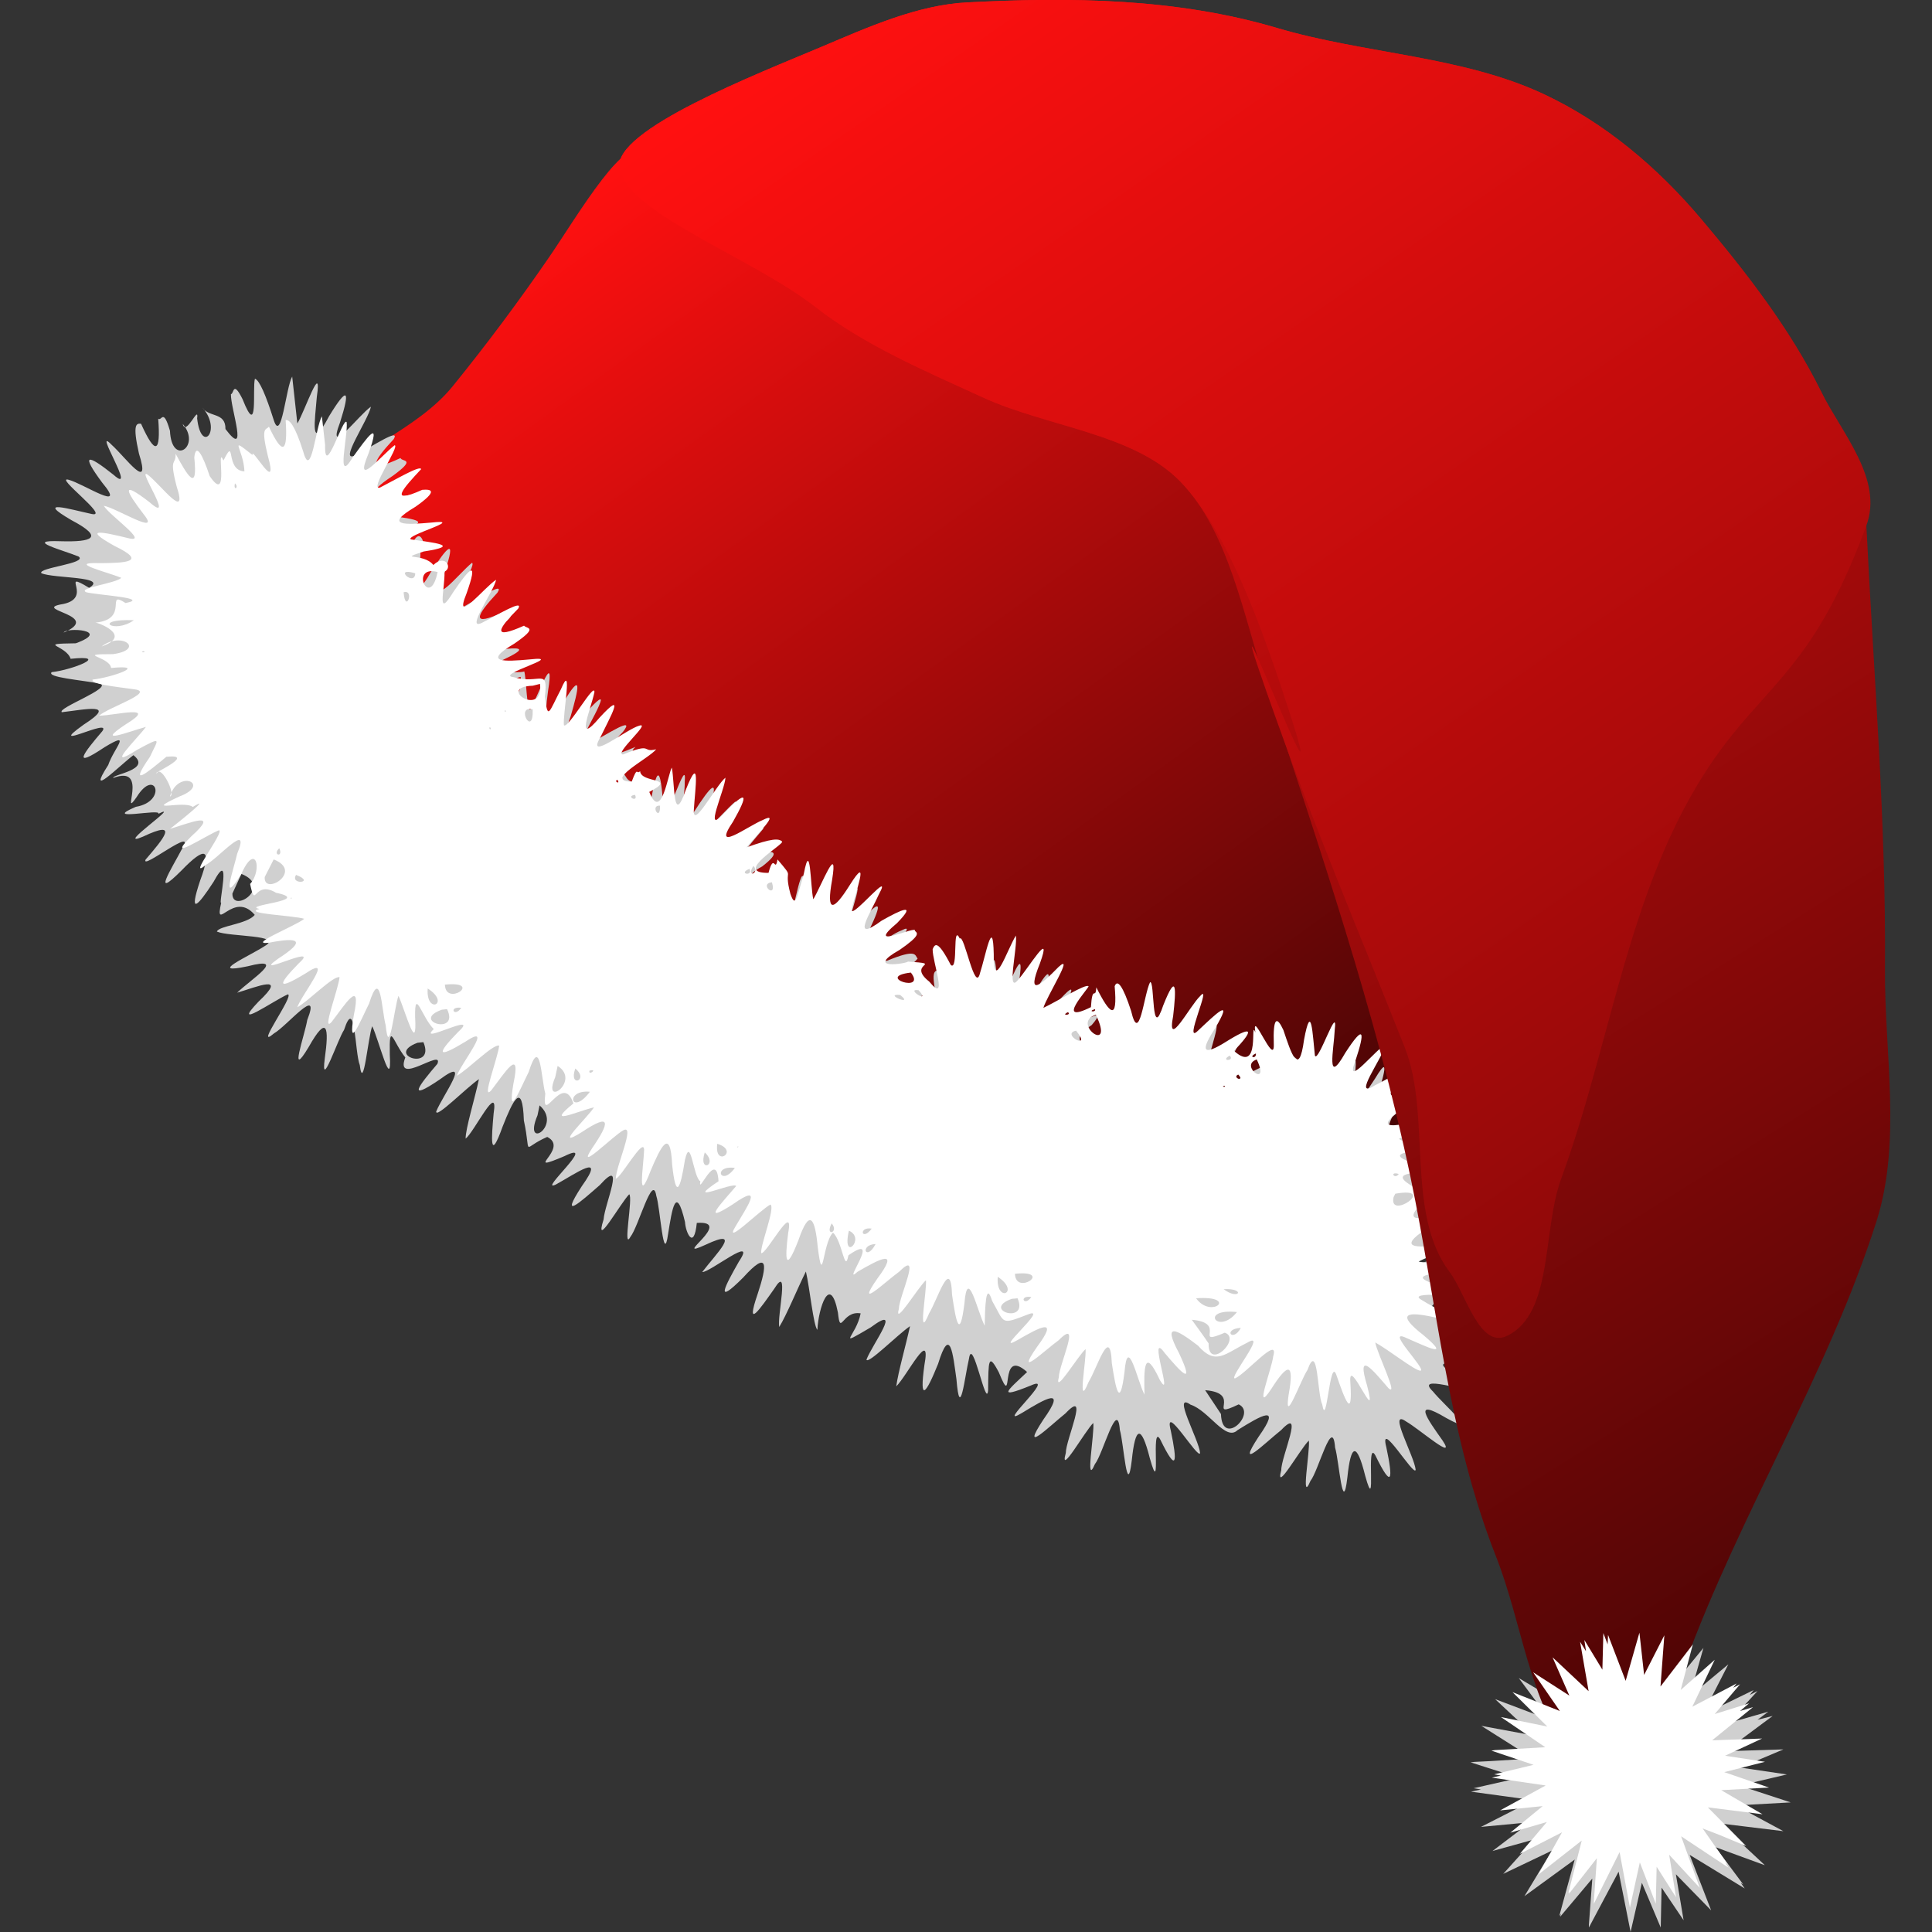 <?xml version="1.0" encoding="UTF-8" standalone="no"?>
<!-- Created with Inkscape (http://www.inkscape.org/) -->

<svg
   xmlns:dc="http://purl.org/dc/elements/1.1/"
   xmlns:cc="http://creativecommons.org/ns#"
   xmlns:rdf="http://www.w3.org/1999/02/22-rdf-syntax-ns#"
   xmlns:svg="http://www.w3.org/2000/svg"
   xmlns="http://www.w3.org/2000/svg"
   xmlns:xlink="http://www.w3.org/1999/xlink"
   xmlns:sodipodi="http://sodipodi.sourceforge.net/DTD/sodipodi-0.dtd"
   xmlns:inkscape="http://www.inkscape.org/namespaces/inkscape"
   id="svg2"
   sodipodi:docname="openclipart_152_santa_hat.svg"
   viewBox="0 0 140.33 140.33"
   sodipodi:version="0.32"
   version="1.0"
   inkscape:version="0.91 r13725"
   width="140.33"
   height="140.33">
  <rect x="0" y="0" width="140.33" height="140.33" fill="#333333" stroke="none"/>
  <defs
     id="defs4">
    <linearGradient
       id="linearGradient2210"
       inkscape:collect="always">
      <stop
         id="stop2212"
         style="stop-color:#ff1010"
         offset="0" />
      <stop
         id="stop2214"
         style="stop-color:#000000"
         offset="1" />
    </linearGradient>
    <linearGradient
       id="linearGradient2047"
       y2="539.55"
       gradientUnits="userSpaceOnUse"
       x2="285.83"
       gradientTransform="translate(-161.62,-367.7)"
       y1="408.39"
       x1="191.17"
       inkscape:collect="always">
      <stop
         id="stop2202"
         style="stop-color:#ff1010"
         offset="0" />
      <stop
         id="stop2204"
         style="stop-color:#000000"
         offset="1" />
    </linearGradient>
    <linearGradient
       id="linearGradient2049"
       y2="623.12"
       xlink:href="#linearGradient2210"
       gradientUnits="userSpaceOnUse"
       x2="325.83"
       gradientTransform="translate(-161.62,-367.7)"
       y1="408.39"
       x1="191.17"
       inkscape:collect="always" />
    <linearGradient
       id="linearGradient2051"
       y2="664.58"
       xlink:href="#linearGradient2210"
       gradientUnits="userSpaceOnUse"
       x2="368.62"
       gradientTransform="translate(-161.62,-367.7)"
       y1="408.39"
       x1="191.17"
       inkscape:collect="always" />
  </defs>
  <sodipodi:namedview
     id="base"
     bordercolor="#666666"
     inkscape:pageshadow="2"
     inkscape:window-y="56"
     pagecolor="#ffffff"
     inkscape:window-height="693"
     inkscape:window-maximized="0"
     inkscape:zoom="2.8"
     inkscape:window-x="0"
     showgrid="false"
     borderopacity="1.0"
     inkscape:current-layer="layer1"
     inkscape:cx="56.103765"
     inkscape:cy="62.600973"
     inkscape:window-width="762"
     inkscape:pageopacity="0.0"
     inkscape:document-units="px" />
  <g
     id="layer1"
     inkscape:label="Calque 1"
     inkscape:groupmode="layer"
     transform="translate(3.358,-16.054)">
    <g
       id="g3348"
       transform="translate(2.989,0)">
      <path
         d="m 112.88,134.84 -1.16,3.75 -1.47,-3.59 -0.03,0.75 -0.38,-0.87 -0.06,2.87 -1.53,-2.34 0.16,0.87 -0.5,-0.72 0.68,3.85 -3,-2.66 1.41,3 -3.03,-1.81 2.25,3.03 -3.97,-1.5 2.84,2.65 -3.84,-0.71 3.75,2.37 -3.09,0.19 -1.19,0.06 -0.25,0.03 3.53,1.13 -3.31,0.75 0.53,0.09 -0.72,0.16 4.53,0.62 -3.81,1.94 3.59,-0.34 -2.75,2.09 3.03,-0.84 -2.25,2.5 3.54,-1.69 -2,3.31 3.65,-2.66 -1.12,4.1 0.12,-0.16 -0.06,0.22 2.34,-2.78 -0.25,3.38 0,0.18 2.16,-4.06 0.87,4.38 0.82,-3.57 1.37,3.25 0.06,-2.9 1.6,2.37 -0.56,-3.34 2.56,2.62 -1.56,-4.03 4,2.44 -0.29,-0.41 0.19,0.13 -2.03,-2.72 3.5,1.28 0.09,0.03 -3.25,-3.03 4.6,0.56 -3.47,-1.87 4,-0.22 -3.72,-1.22 3.44,-0.81 -3.38,-0.5 3.13,-1.32 -4.22,0.13 3.44,-2.56 -1.1,0.28 0.78,-0.59 -2.93,0.84 2.15,-2.34 -0.56,0.28 0.28,-0.35 -3.72,1.81 1.88,-3.68 -2.81,2.34 1,-3.53 -2.72,3.31 0.31,-4.03 -1.69,3.13 -0.4,-3.32 z"
         inkscape:connector-curvature="0"
         style="fill:#d0d0d0"
         id="path2248" />
      <path
         transform="matrix(0.773,0,0,0.773,15.639,-3.39)"
         inkscape:connector-curvature="0"
         sodipodi:nodetypes="cssssssssssssssssss"
         d="m 32.03,39.919 c -1.215,-3.07 -6.333,5.704 -8.855,9.372 -2.882,4.191 -5.881,8.215 -9.085,12.161 -3.358,4.136 -9.305,6.018 -12.143,9.643 -1.163,1.486 -0.54,4.518 0.425,6.423 1.908,3.766 4.686,6.922 7.374,10.151 2.568,3.084 5.164,6.103 8.275,8.667 4.103,3.381 7.905,7.114 12.474,9.904 5.392,3.3 10.59,6.89 16.248,9.75 4.075,2.05 8.108,4.12 12.43,5.64 7.445,2.63 14.912,5.41 22.605,7.05 5.047,1.07 10.226,1.9 15.393,2.06 2.067,0.06 5.999,1.94 5.829,0.25 -0.97,-9.41 -4.984,-22.75 -8.196,-33.823 C 92.921,90.678 91.772,83.656 88.918,77.517 87.65,74.79 86.007,71.708 83.733,70.024 79.367,66.791 73.897,65.311 68.177,63.393 59.232,60.394 49.996,54.142 42.321,48.495 38.73,45.853 33.406,43.397 32.03,39.919 Z"
         style="fill:url(#linearGradient2047);fill-rule:evenodd"
         id="path1321" />
      <path
         d="m 14.875,43.406 c -0.454,0.789 -0.78,4.848 -1.33,3.186 -0.587,-1.86 -1.051,-2.924 -1.376,-3.031 -0.198,0.711 0.27,4.444 -0.896,1.49 C 10.56,43.622 10.647,44.684 10.426,44.682 10.4,45.735 11.74,49.479 10.029,47.216 10.047,45.963 8.814,46.395 8.351,45.652 9.811,47.298 8.267,49.088 7.972,46.443 8.121,45.372 7.151,47.799 6.927,46.847 8.296,48.468 6.12,49.985 5.997,47.34 5.508,45.658 5.403,46.666 5.145,46.469 5.335,48.951 4.941,49.156 3.898,46.833 3.579,46.801 3.252,46.804 3.744,48.99 c 0.92,2.924 -0.97,0.281 -1.988,-0.634 -1.426,-1.466 1.919,3.764 0.15,2.19 -1.927,-1.539 -2.416,-1.572 -0.822,0.575 1.857,2.224 -1.404,0.047 -2.442,-0.218 -1.113,-0.311 3.036,2.762 1.681,2.486 -1.609,-0.347 -4.172,-1.118 -1.471,0.451 2.426,1.279 1.476,1.591 -0.787,1.526 -2.789,-0.109 0.238,0.667 1.304,1.115 0.651,0.5 -2.981,0.807 -2.713,1.207 0.922,0.398 4.904,0.213 3.47,1.062 -2.299,-1.389 0.526,0.837 -2.11,1.216 -1.869,0.398 3.095,0.8 0.264,2.033 0.155,-0.394 3.527,-0.186 0.877,0.78 -2.921,0.042 -0.698,0.119 -0.375,1.127 2.927,-0.314 0.145,0.804 -1.375,0.969 -0.389,0.382 2.099,0.562 3.52,0.835 0.883,0.327 -3.116,1.762 -2.787,2.075 1.639,-0.183 4.152,-0.747 1.584,0.908 -2.885,2.065 2.135,-0.584 1.355,0.476 -1.344,1.57 -2.282,2.797 0.166,1.159 2.05,-1.24 0.696,0.04 0.27,1.29 -1.651,2.569 0.784,0.067 1.83,-0.712 1.354,1.067 -1.549,1.39 -1.469,1.656 2.673,-1.016 0.474,3.148 1.697,1.394 1.37,-2.213 2.269,0.312 -0.055,0.701 -2.58,1.105 1.935,0.087 1.633,0.511 1.852,-0.919 -3.309,2.6 -1.109,1.653 2.71,-1.284 1.457,0.187 0.186,1.669 -0.37,0.826 3.807,-2.561 2.648,-0.786 -0.764,1.449 -2.266,3.805 -0.038,1.574 1.7,-1.761 2.247,-1.671 1.352,0.736 -0.847,2.548 -0.208,1.91 0.977,0.088 1.362,-2.523 0.32,1.722 0.553,1.523 -0.523,2.295 0.886,-0.947 2.437,0.881 -0.55,0.679 -2.616,0.787 -2.75,1.213 0.921,0.396 4.908,0.219 3.467,1.056 -1.072,0.705 -4.266,2.103 -1.224,1.462 2.97,-0.769 0.189,0.974 -0.773,1.922 1.427,-0.423 3.735,-1.406 1.559,0.642 -2.082,2.177 1.092,-0.075 2.128,-0.525 0.484,0.08 -2.516,4.134 -1.012,2.839 0.929,-0.523 3.452,-3.608 2.419,-0.979 -0.191,1.141 -1.39,4.452 0.096,1.978 1.369,-2.432 1.489,-1.405 1.176,0.821 -0.32,2.44 0.946,-1.407 1.399,-2.072 0.831,-2.537 0.774,1.614 1.144,2.556 0.257,2.05 0.604,-2.071 0.903,-2.825 0.464,0.922 1.446,4.943 1.277,2.077 -0.052,-2.552 0.247,-0.883 1.127,0.189 -0.817,2.164 2.809,-0.726 2.33,0.465 -1.343,1.572 -2.281,2.798 0.158,1.145 2.436,-1.807 0.232,1.138 -0.243,2.313 -0.056,0.566 2.227,-1.762 3.101,-2.345 -0.277,1.343 -0.988,3.641 -0.964,4.322 0.631,-0.5 2.409,-4.203 2.032,-1.823 -0.157,1.769 -0.306,3.623 0.656,0.939 0.749,-1.897 1.438,-3.345 1.541,-0.435 0.573,2.659 -0.228,2.024 1.698,1.192 1.667,0.851 -1.955,2.747 1.248,1.397 2.555,-1.265 -2.002,2.71 -0.621,2.06 1.437,-0.79 3.69,-2.405 1.885,0.12 -1.673,2.57 -0.111,1.16 1.306,-0.08 1.932,-2.147 0.346,1.4 0.276,2.49 -0.724,2.31 1.226,-1.18 1.858,-1.82 0.298,0.19 -0.5,4.17 0.089,3.09 0.593,-0.74 1.61,-4.66 1.879,-2.98 0.287,0.84 0.521,5.16 0.858,2.77 0.286,-1.79 0.566,-3.66 1.227,-0.87 0.039,0.76 0.651,2.1 0.858,0.07 2.802,-0.2 -1.968,2.78 0.628,1.59 2.805,-1.32 0.709,0.72 -0.234,1.98 0.546,0.04 4.037,-2.81 2.662,-0.76 -1.012,1.78 -1.81,3.28 0.309,1.16 1.881,-2.08 1.732,-0.87 1.061,1.17 -0.949,2.76 0.195,1.06 1.207,-0.37 1.126,-1.83 0.2,1.94 0.353,2.79 0.54,-0.87 1.31,-2.77 1.938,-4.03 0.28,1.2 0.541,3.92 0.833,4.24 0.071,-1.56 0.92,-4.17 1.492,-1.26 0.192,1.78 0.301,-0.17 1.651,0.06 -0.315,1.66 -1.901,2.56 0.728,1.02 2.397,-1.78 0.117,1.23 -0.306,2.34 0.104,0.37 2.266,-1.82 3.164,-2.43 -0.302,1.39 -0.856,3.31 -1,4.37 0.761,-0.73 2.563,-4.34 2.046,-1.55 -0.385,2.78 0.112,2.1 0.992,-0.08 0.885,-2.88 1.08,-0.67 1.334,1.11 0.255,3.13 0.595,-0.15 0.91,-1.48 0.251,-1.77 1.262,3.76 1.391,2.28 0.024,-2.12 0.003,-2.77 0.776,-1.3 1.201,2.95 -0.098,-1.94 2.056,-0.02 -1.415,1.34 -2.281,2.01 0.27,0.98 2.007,-0.91 -2.715,3.24 -0.638,1.99 1.714,-1.05 3.28,-1.95 1.552,0.48 -1.735,2.64 0.403,0.52 1.608,-0.45 1.766,-1.87 0.017,1.91 0.019,2.88 -0.499,1.78 1.408,-1.62 1.996,-2.18 0.102,0.73 -0.622,4.71 0.117,2.99 0.594,-0.74 1.632,-4.84 1.813,-2.48 0.285,0.98 0.523,5.08 0.865,2.21 0.253,-2.46 0.679,-2.65 1.311,-0.16 0.89,3.19 0.028,-2.66 0.758,-1.36 1.236,2.54 1.238,1.61 0.765,-0.64 -0.561,-2.19 2.039,2.2 2.129,1.62 -0.084,-0.97 -2.071,-4.47 -0.696,-3.51 1.346,0.44 2.552,2.7 3.418,1.85 1.713,-1.07 3.238,-1.94 1.528,0.48 -1.726,2.64 0.468,0.45 1.635,-0.48 1.729,-1.82 -0.015,1.98 0.011,2.91 -0.486,1.78 1.411,-1.6 2.003,-2.15 0.105,0.7 -0.626,4.69 0.116,2.93 0.585,-0.72 1.605,-4.81 1.79,-2.42 0.294,0.97 0.552,5.06 0.89,2.18 0.255,-2.47 0.682,-2.6 1.298,-0.13 0.868,3.14 0.013,-2.78 0.738,-1.48 1.226,2.51 1.293,1.75 0.796,-0.59 -0.561,-2.18 2.039,2.21 2.13,1.63 -0.086,-0.97 -2.069,-4.47 -0.699,-3.51 0.964,0.55 3.71,2.96 2.65,1.38 -1.082,-1.53 -2.263,-3.14 0.253,-1.64 2.689,1.49 -0.172,-0.95 -0.942,-1.91 -1.385,-1.33 2.471,0.07 3.371,-0.07 0.33,-0.33 -4.474,-2.17 -1.861,-2 2.441,0.02 2.971,-0.25 0.355,-1 -2.946,-0.59 2.016,-0.92 1.696,-1.29 -2.007,-0.21 -3.722,-0.47 -0.92,-1.39 2.32,-0.92 -1.927,-0.21 -2.757,-0.35 0.035,-0.5 3.507,-2.68 2.497,-2.53 1.03,-1.07 -2.491,0.83 -2.071,-0.01 1.173,-1.37 1.656,-1.73 1.326,-2.05 -1.371,0.79 -3.327,-1.97 -0.641,-1.39 2.936,0.1 -0.971,-0.8 -1.889,-1.26 0.054,-0.42 4.765,-0.92 1.655,-1.13 -3.078,-0.05 -0.252,-0.98 1.094,-1.69 -0.922,-0.21 -4.972,0.82 -3.01,-0.54 1.417,-1.153 2.39,-2.027 1.779,-2.068 0.124,-0.476 -3.956,1.678 -1.401,-0.611 1.545,-1.705 0.372,-1.155 -1.189,-0.205 -2.426,1.899 -0.78,-0.673 -0.22,-2.053 1.223,-2.325 -1.958,1.802 -2.083,1.249 0.122,-1.003 1.555,-4.834 0.062,-2.353 -1.103,1.694 -2.111,3.126 -1.545,0.207 0.471,-3.033 -0.341,-1.125 -1.109,0.613 -0.676,1.84 -0.332,-3.841 -0.799,-2.321 -0.446,0.948 -0.783,4.925 -1.362,2.138 -0.638,-2.278 -0.887,-1.973 -1.254,-2.354 0.082,2.07 0.006,3.511 -1.102,0.85 -0.338,-0.468 -0.394,0.072 -0.586,0.096 1.451,2.152 -2.823,2.346 -0.562,0.475 1.115,-1.291 -0.743,-0.079 -1.588,0.345 -2.417,1.927 -0.875,-0.572 -0.277,-2.015 1.175,-2.206 -1.447,1.028 -2.129,1.483 0.057,-0.855 1.578,-4.903 0.289,-2.821 -0.817,0.996 -2.359,4.025 -1.746,1.011 0.304,-2.415 0.144,-3.036 -0.844,-0.462 -0.867,2.731 -0.535,-2.46 -0.925,-2.127 -0.453,0.804 -0.774,5.011 -1.349,2.678 -0.604,-2.014 -0.951,-2.458 -1.332,-2.873 -0.026,1.65 0.184,4.232 -0.983,1.383 -0.562,-1.031 -0.517,-0.193 -0.719,-0.169 0.689,1.856 -3.216,1.644 -0.666,-0.014 1.273,-1.459 -0.634,-0.287 -1.978,0.483 -2.128,1.575 0.247,-1.811 0.45,-2.804 0.506,-1.386 -2.947,3.345 -2.162,1.191 0.406,-1.603 1.207,-4.055 -0.378,-1.375 -1.36,2.405 -1.544,1.559 -1.196,-0.754 0.467,-3.021 -0.787,0.589 -1.372,1.624 -0.328,-0.194 -0.204,-4.903 -0.71,-2.319 -0.423,1.593 -0.811,4.159 -1.396,1.152 -0.596,-2.161 -0.821,-1.678 -1.088,-1.585 0.186,2.484 -0.202,2.686 -1.227,0.353 -0.27,0.174 -0.7,-0.18 -0.177,2.168 1.417,2.931 -1.916,0.313 -1.016,-0.353 0.917,-0.436 -1.767,-0.587 -2.023,-0.237 -2.587,0.416 1.03,-1.561 1.632,-2.376 -0.211,-0.233 -0.025,-0.752 -2.232,0.163 -0.754,0.021 2.522,-2.962 1.072,-2.213 -1.03,0.353 -4.104,2.949 -2.635,0.561 0.883,-1.822 1.644,-3.47 -0.362,-1.194 -1.85,2.281 -0.308,-1.283 -0.196,-2.385 -0.167,-0.438 -2.022,3.064 -2.37,2.841 -0.083,-0.908 0.702,-5.168 -0.189,-2.959 -0.834,2.334 -1.292,2.41 -1.312,-0.154 -0.114,-2.212 -0.753,1.778 -1.078,2.615 0.391,0.167 -1.683,-1.741 -0.194,-2.374 -1.265,-0.538 -1.114,-0.44 -1.519,-1.017 0.473,1.707 -2.848,0.776 -0.271,-0.579 1.44,-1.126 0.687,-1.068 0.132,-1.076 -2.72,1.336 -1.203,-0.292 -0.048,-1.668 -0.059,-0.377 -1.909,0.83 -3.18,1.51 -0.827,0.197 1.519,-3.347 1.137,-3.473 -0.995,0.829 -3.085,3.558 -1.958,0.704 0.912,-2.714 0.16,-1.818 -1.026,0.022 -1.455,2.688 -0.66,-0.885 -0.686,-2.172 0.184,-2.119 -1.415,3.481 -1.54,1.952 -0.155,-2.025 -0.329,-3.804 -0.873,-0.824 -0.942,2.475 -1.397,-1.309 -0.209,-0.855 -1.88,-0.256 -1.415,-0.501 -1.908,-0.951 0.242,1.443 -2.446,1.026 0.12,-0.425 2.119,-1.477 0.003,-0.649 0.832,-1.427 -2.236,0.985 -2.762,0.779 -0.915,-1.082 0.978,-1.245 -1.177,0.197 -2.385,0.833 -1.8,1.196 0.627,-2.215 0.788,-3.157 -0.105,-0.506 -3.172,3.731 -2.2,1.196 0.58,-1.995 0.911,-3.449 -0.582,-0.921 -1.356,2.51 -1.333,1.148 -1.059,-0.918 0.491,-3.086 -0.655,0.161 -1.253,1.291 -0.294,0.418 -0.319,-2.339 -0.482,-2.746 0.177,0.125 -2.104,0.167 -2.753,-0.236 1.469,-0.729 4.028,-1.732 0.921,-1.314 -2.943,0.559 -1.175,-0.704 0.243,-1.832 1.315,-0.985 0.093,-0.66 0.143,-0.937 -2.525,1.187 -2.024,0.265 -0.496,-1.373 0.637,-0.975 -1.875,0.765 -2.984,1.301 -0.828,0.196 1.521,-3.345 1.136,-3.474 -1.004,0.824 -3.116,3.555 -1.989,0.705 0.913,-2.714 0.161,-1.818 -1.025,0.022 -1.362,2.351 -0.695,-0.092 -0.73,-1.598 0.563,0.166 0.056,-2.098 -0.594,-0.465 -0.914,-0.983 -2.859,-0.491 -1.221,-1.115 2.834,-0.465 1.599,-0.738 -0.529,-0.969 -1.134,-0.28 4.401,-1.864 1.046,-1.439 -2.404,0.351 -2.856,-0.054 -0.693,-1.469 1.758,-1.285 0.631,-0.991 0.548,-1.282 -2.525,1.187 -2.024,0.265 -0.497,-1.373 0.519,-0.863 -1.573,0.539 -2.783,1.171 -1.285,0.635 0.936,-2.551 1.129,-3.527 -0.867,0.585 -3.263,3.808 -2.245,1.146 0.759,-2.387 0.555,-2.671 -0.799,-0.446 -1.427,2.706 -1.014,0.253 -0.887,-1.4 0.401,-2.757 -0.881,1.044 -1.413,1.918 -0.125,-1.135 -0.25,-2.27 -0.375,-3.406 z m 16.594,21.813 c 0.428,2.772 -3.446,0.31 -0.531,0.146 0.177,-0.049 0.354,-0.097 0.531,-0.146 z M 11.188,79.531 c 2.33,0.922 -0.691,2.931 -0.654,1.423 0.218,-0.474 0.436,-0.948 0.654,-1.423 z M 59.75,88.75 c 1.462,1.575 -2.638,0.523 -0.2,0.097 l 0.2,-0.097 z m -35.344,3 c 0.909,2.138 -2.86,0.956 -0.425,0.044 l 0.265,-0.028 0.16,-0.016 z m 8.438,4.594 c 1.687,1.466 -1.259,3.355 -0.148,0.718 0.049,-0.239 0.099,-0.479 0.148,-0.718 z m 63.812,10.406 c 3.09,-0.54 0.058,1.99 -0.236,0.54 0.078,-0.18 0.157,-0.36 0.236,-0.54 z m -15.468,10.28 c 2.809,0.22 0.01,2.19 2.437,1.03 1.35,0.63 -1.206,3.17 -1.288,0.7 -0.378,-0.58 -0.767,-1.15 -1.149,-1.73 z"
         style="fill:#d0d0d0"
         sodipodi:nodetypes="cccccccccccccccccccccccccccccccccccccccccccccccccccccccccccccccccccccccccccccccccccccccccccccccccccccccccccccccccccccccccccccccccccccccccccccccccccccccccccccccccccccccccccccccccccccccccccccccccccccccccccccccccccccccccccccccccccccccccccccccccccccccccccccccccccccccccccc"
         inkscape:connector-curvature="0"
         id="path3861" />
      <path
         d="m 18.969,43.406 c -0.454,0.785 -0.776,4.683 -1.351,2.575 -0.608,-1.906 -0.99,-2.347 -1.28,-2.296 0.157,2.259 -0.17,2.706 -1.214,0.476 -0.219,0.274 -0.606,-0.042 -0.086,2.095 0.851,3.028 -1.24,-0.786 -1.103,-0.032 -1.817,-1.442 -0.665,-0.486 -0.591,1.182 -1.437,-0.051 -0.597,-2.648 -1.523,-0.787 -0.587,-1.287 0.492,3.313 -0.997,1.137 -0.558,-1.682 -1.012,-2.406 -1.123,-1.358 0.273,2.62 -0.508,1.299 -1.357,-0.273 0.033,0.899 -0.495,0.166 0.069,2.35 0.869,2.651 -1.16,-0.115 -2.085,-0.818 -0.895,-0.655 2.114,3.748 0.09,1.964 -2.081,-1.598 -1.701,-0.801 -0.4,0.892 1.331,1.656 -1.997,-0.461 -2.889,-0.605 0.377,0.667 3.389,2.756 1.77,2.349 -1.84,-0.448 -3.427,-0.79 -0.98,0.574 2.454,1.178 0.712,1.228 -1.071,1.242 -2.522,-0.086 0.612,0.669 1.548,1.065 -0.344,0.401 -3.291,0.744 -2.525,1.054 0.838,0.205 4.709,0.415 2.838,0.779 -1.523,-0.988 0.342,1.19 -2.202,1.423 0.076,-0.052 2.811,0.919 0.463,1.731 1.452,-1.121 3.199,0.227 0.823,0.559 -2.814,0 -0.224,0.168 -0.135,1.004 2.769,-0.269 0.033,0.698 -1.344,0.843 -0.118,0.32 1.458,0.494 3.058,0.709 1.509,0.21 -1.927,1.314 -2.589,1.916 1.216,-0.027 4.373,-0.855 1.942,0.624 -2.331,1.547 0.219,0.524 1.464,0.189 -0.718,0.956 -3.087,3.225 -0.647,1.669 1.928,-1.05 1.517,-0.763 0.937,0.507 -1.621,2.34 -0.186,1.135 1.197,-0.009 2.324,-0.227 -1.379,1.392 -0.665,1.171 0.301,-0.544 1.384,1.592 0.923,1.716 0.595,-2.035 3.05,-0.881 0.669,0.006 -2.706,1.257 0.301,0.234 0.993,0.752 1.485,-0.915 -0.934,1.035 -1.656,1.594 1.47,-0.444 3.659,-1.357 1.542,0.545 -1.98,1.96 1.055,-0.069 2.009,-0.444 0.464,0.053 -2.413,3.737 -0.936,2.504 0.875,-0.453 3.275,-3.245 2.267,-0.813 -0.317,1.343 -1.222,3.871 0.283,1.508 1.077,-2.419 1.564,-0.303 0.652,0.699 0.41,1.965 0.236,-0.341 1.887,0.642 2.762,0.579 -2.601,0.895 -1.204,1.172 -1.306,0.348 2.421,0.467 3.25,0.718 -0.604,0.501 -4.211,1.931 -2.575,1.739 2.212,-0.434 2.745,-0.173 0.662,1.169 -2.089,1.495 3.239,-1.22 1.525,0.314 -1.629,1.662 -1.572,1.993 0.496,0.735 2.141,-1.432 -0.288,1.528 -0.616,2.469 0.797,-0.427 2.603,-2.302 3.072,-2.186 -0.082,0.865 -1.34,4.111 -0.572,3.246 0.94,-1.212 2.203,-3.263 1.605,-0.477 -0.462,2.765 0.505,0.351 1.111,-0.853 0.854,-2.705 0.896,0.39 1.205,1.576 0.257,2.524 0.618,-1.281 0.93,-2.138 0.502,1.097 1.376,4.406 1.208,1.517 -0.032,-2.154 0.482,0.026 1.355,0.901 -1.28,1.198 3.446,-1.337 1.8,0.178 -1.629,1.663 -1.572,1.993 0.495,0.736 2.142,-1.433 -0.287,1.528 -0.615,2.469 0.797,-0.427 2.603,-2.302 3.071,-2.186 -0.082,0.865 -1.34,4.111 -0.571,3.245 0.94,-1.211 2.203,-3.263 1.605,-0.476 -0.463,2.765 0.505,0.351 1.111,-0.853 0.853,-2.705 0.896,0.39 1.205,1.576 -0.299,2.473 1.258,-1.652 2.04,0.711 -2.032,1.655 0.064,0.642 1.498,0.281 -0.466,0.745 -3.088,3.189 -0.85,1.776 2.128,-1.416 1.983,-0.657 0.741,1.152 -1.301,1.953 1.532,-0.89 2.229,-1.254 0.911,-0.508 -0.521,2.584 -0.539,3.502 0.351,-0.002 2.065,-3.132 2.058,-2.063 -0.049,1.219 -0.53,4.128 0.475,1.49 0.733,-1.725 1.43,-3.176 1.561,-0.447 0.279,2.615 0.597,1.776 0.929,-0.329 0.423,-1.857 0.606,1.277 1.12,1.547 -0.208,1.137 1.173,-2.391 1.32,-0.004 -2.666,1.771 1.046,0.028 1.283,0.346 -0.993,1.175 -2.674,2.895 -0.239,1.325 2.315,-1.631 1.001,0.22 0.214,1.57 -0.991,1.61 1.815,-1.2 2.516,-1.55 0.354,0.26 -0.739,2.93 -0.676,3.53 0.375,0.12 2.416,-3.85 1.964,-1.48 -0.258,1.99 -0.201,2.95 0.728,0.58 0.829,-2.41 1.22,-1.66 1.42,0.49 0.389,3.03 0.335,-0.3 1.103,-1.08 0.683,0.6 0.854,3.06 1.121,1.65 2.559,-1.8 -0.586,2.34 0.669,1.19 1.623,-0.94 3.09,-1.72 1.433,0.5 -1.663,2.39 0.572,0.23 1.585,-0.5 1.691,-1.69 -0.005,1.78 -0.02,2.69 -0.377,1.38 1.413,-1.59 1.966,-2.07 0.08,0.76 -0.656,4.55 0.221,2.42 0.64,-1.05 1.573,-4.2 1.675,-1.37 0.275,1.89 0.555,3.38 0.898,0.64 0.225,-2.79 0.944,0.6 1.472,1.61 0.025,-1.26 0.074,-3.32 0.542,-1.8 0.948,1.66 0.577,1.76 2.633,0.97 1.568,-0.61 -2.713,2.98 -0.782,1.87 1.624,-0.94 3.05,-1.7 1.403,0.51 -1.663,2.39 0.573,0.23 1.586,-0.5 1.687,-1.7 0.012,1.78 0.005,2.69 -0.365,1.38 1.395,-1.56 1.941,-2.04 0.078,0.75 -0.655,4.52 0.22,2.39 0.642,-1.05 1.568,-4.2 1.687,-1.37 0.287,1.88 0.579,3.39 0.922,0.64 0.231,-2.77 0.935,0.67 1.452,1.65 -0.048,-1.87 -0.05,-3.57 1.122,-1.05 1.025,1.68 -0.943,-3.77 0.35,-1.97 1.247,1.48 2.193,2.47 1.034,0 -1.234,-2.3 -0.179,-1.74 1.382,-0.54 1.297,1.48 1.947,0.58 3.567,-0.21 1.551,-0.94 -1.39,2.63 -0.885,2.59 0.783,-0.32 3.233,-3.19 2.778,-1.6 -0.097,0.89 -1.465,4.36 -0.144,2.37 1.219,-1.93 1.696,-1.94 1.265,0.41 -0.358,2.42 0.897,-1.11 1.366,-1.79 0.776,-2.16 0.706,1.75 1.075,2.51 0.319,1.87 0.544,-3.49 1.018,-2.17 0.618,1.78 1.207,3.39 1.023,0.56 -0.172,-2.08 2.058,3.49 1.224,0.26 -0.82,-2.69 0.422,-1.14 1.544,0.16 0.763,0.68 -0.798,-2.47 -0.961,-3.32 0.914,0.49 2.905,2.07 3.288,2.05 0.477,-0.06 -2.678,-3.17 -1.011,-2.37 1.45,0.63 3.316,1.55 1.216,-0.22 -1.992,-1.55 -1.261,-1.76 0.89,-1.27 2.84,0.65 -0.005,-0.63 -1.049,-1.3 -1.092,-0.65 3.139,-0.14 2.799,-0.53 -1.12,-0.49 -4.374,-1.08 -1.55,-1.41 2.88,-0.44 -0.187,-0.58 -1.433,-0.82 0.798,-0.47 4.103,-1.54 1.483,-1.21 -2.216,0.3 -2.8,0 -0.686,-1.31 1.696,-1.16 0.561,-0.87 0.51,-1.14 -2.22,1.16 -2.109,0.01 -0.408,-0.96 0.272,-0.856 -0.179,-0.02 -1.566,-0.996 -2.035,-1.284 3.07,-0.6 1.729,-1.075 -1.434,-0.508 -3.978,-1.065 -1.103,-1.383 3.074,-0.473 -1.416,-0.467 -1.362,-0.872 1.731,-0.734 3.286,-1.428 0.486,-1.077 -2.816,0.531 -0.412,-0.89 0.659,-1.812 1.207,-0.846 -0.636,-0.099 0.145,-0.745 -2.094,0.874 -2.606,0.703 -0.817,-0.985 0.887,-1.046 -1.183,0.234 -2.263,0.768 -1.707,1.072 0.613,-2.052 0.777,-2.93 -0.486,0.056 -3.036,3.328 -2.177,1.148 0.715,-2.151 0.657,-2.727 -0.731,-0.588 -1.424,2.509 -0.828,-0.28 -0.767,-1.665 0.258,-2.061 -1.194,2.424 -1.439,1.87 -0.169,-1.522 -0.257,-4.014 -0.791,-1.152 -0.369,2.759 -0.936,0.971 -1.498,-0.706 -0.475,-1.033 -0.764,-0.951 -0.698,1.051 0.05,1.658 -1.64,-2.711 -1.337,-0.875 -0.437,-1.109 0.435,3.113 -1.554,1.334 1.404,-1.468 1.413,-1.869 -0.308,-0.829 -1.636,1.048 -2.381,1.213 -1.09,-0.769 1.464,-2.456 0.035,-1.046 -1.221,0.134 -1.111,1.1 1.062,-3.561 0.162,-2.518 -0.729,0.678 -2.458,4.016 -1.961,1.435 0.217,-1.925 0.276,-3.273 -0.725,-0.749 -0.889,2.726 -0.596,-1.897 -0.957,-1.685 -0.449,0.902 -0.778,4.619 -1.374,2.076 -0.595,-1.825 -0.999,-2.331 -1.194,-1.788 0.23,2.553 -0.359,2.037 -1.332,0.077 -0.056,0.966 -0.284,-0.263 -0.393,1.44 -2.693,1.331 -0.157,-1.359 -0.169,-1.52 -0.233,-0.196 -2.217,1.071 -3.282,1.571 0.219,-0.793 2.285,-4.051 1.104,-2.974 -1.345,1.382 -2.352,2.207 -1.357,-0.254 0.957,-2.656 -0.879,0.418 -1.608,1.219 -0.833,1.01 -0.005,-2.395 -0.139,-3.241 -0.64,1.042 -1.662,4.216 -1.606,1.369 -0.054,-2.914 -0.599,0.139 -0.991,1.329 -0.369,1.622 -1.15,-2.856 -1.476,-2.482 -0.57,-1.17 -0.08,2.385 -0.652,1.923 -0.957,-1.853 -1.157,-1.529 -1.319,-1.151 -0.021,0.911 1.163,4.058 -0.248,2.354 -1.709,-1.359 1.183,-1.257 -1.539,-1.454 -0.157,0.159 -3.206,0.617 -0.605,-0.853 1.537,-1.061 1.301,-1.211 1.102,-1.378 0.215,-0.463 -3.768,1.506 -1.295,-0.566 1.492,-1.523 0.282,-0.969 -1.124,-0.172 -2.309,1.699 -0.768,-0.613 -0.197,-1.915 1.064,-1.954 -1.931,1.742 -1.988,1.163 0.235,-1.177 1.416,-4.283 -0.126,-1.837 -1.207,1.928 -1.719,2.028 -1.285,-0.364 0.462,-2.847 -0.756,0.376 -1.364,1.398 -0.213,-0.877 -0.192,-4.451 -0.687,-1.862 -0.525,1.76 -0.603,2.539 -0.975,1.467 -0.545,-2.043 0.39,-0.925 -0.938,-2.5 -0.179,1.036 -0.249,-0.556 -0.653,0.976 -2.647,0.029 1.252,-2.115 0.978,-2.285 -0.241,-0.219 -0.724,-0.235 -2.575,0.434 0.82,-1.003 2.503,-2.66 1.186,-1.991 -1.136,0.467 -3.754,2.462 -2.166,0.122 1.142,-2.011 1.053,-2.384 -0.645,-0.613 -1.575,1.759 0.067,-1.727 0.094,-2.581 -0.677,0.535 -2.426,3.889 -2.293,2.291 0.093,-1.515 0.494,-4.139 -0.588,-1.405 -0.928,2.7 -0.795,-0.42 -1.012,-1.617 -0.264,0.356 -0.753,4.007 -1.64,1.764 2.115,-1.086 -0.594,-0.599 -0.665,-1.504 -0.286,0.29 -0.16,-0.445 -0.611,0.761 -2.065,-0.049 1.247,-1.675 1.778,-2.352 -1.09,0.271 -0.181,-0.536 -2.409,0.375 -0.69,-0.02 2.079,-2.366 1.19,-2.094 -0.891,0.223 -3.935,2.689 -2.823,0.826 0.659,-1.38 1.918,-3.562 -0.059,-1.419 -1.848,2.192 -0.646,-0.59 -0.384,-1.838 0.033,-0.807 -1.92,2.711 -2.217,2.403 -0.095,-0.788 0.674,-4.728 -0.213,-2.62 -0.87,1.653 -0.959,2.342 -1.165,0.535 0.245,-2.151 -0.395,-0.852 -2.251,-1.403 -1.538,-0.152 3.945,-1.601 1.155,-1.294 -1.867,0.171 -3.479,0.248 -1.124,-1.147 1.811,-1.244 0.874,-1.071 0.703,-1.302 -2.369,1.055 -1.91,0.245 -0.42,-1.246 0.399,-0.698 -1.481,0.454 -2.643,1.04 -1.229,0.597 0.855,-2.258 1.035,-3.129 -0.831,0.516 -3.149,3.441 -2.15,0.993 0.875,-2.463 0.271,-1.918 -0.947,-0.122 -1.273,2.074 -0.615,-0.162 -0.653,-1.464 0.61,-0.274 0.055,-1.302 -0.81,-0.479 -0.728,-0.921 -2.682,-0.315 -0.71,-0.981 2.833,-0.432 0.735,-0.644 -0.917,-0.876 -0.525,-0.272 4.083,-1.517 1.479,-1.225 -1.859,0.164 -3.525,0.257 -1.155,-1.146 1.674,-1.176 1.172,-1.289 0.497,-1.233 -2.553,1.15 -1.317,-0.176 -0.082,-1.501 -0.067,-0.304 -1.829,0.749 -2.994,1.34 -0.813,0.226 1.463,-3.013 1.071,-3.078 -0.962,0.74 -3.002,3.246 -1.906,0.619 0.968,-2.671 -0.089,-1.201 -1.155,0.285 -1.248,2.077 -0.294,-1.701 -0.428,-2.587 -0.267,-0.394 -1.617,4.203 -1.563,1.659 -0.078,-0.693 -0.155,-1.386 -0.233,-2.079 z m -6.313,4.875 c 0.33,0.304 -0.135,0.593 0,0 z m 14.719,6.438 c -0.57,2.809 -2.078,-0.558 0,0 z m -1.625,0.093 c -0.027,1.022 -1.671,-0.506 0,0 z m -0.844,1.376 c 0.831,-0.24 0.13,1.629 0,0 z M 5.312,58.219 c -1.47,1.042 -3.095,-0.119 0,0 z m 0.688,2.25 c 0.347,0.105 -0.347,0.105 0,0 z m 28.812,2.375 c 0.305,2.508 -3.246,0.228 -0.52,0.132 0.174,-0.044 0.347,-0.088 0.52,-0.132 z m -0.531,1.844 c 0.077,2.135 -1.303,-0.291 0,0 z m -2.031,0.093 c 0.138,-0.085 0.048,0.283 0,0 z m -1.125,1.25 c 0.173,-0.129 0.098,0.311 0,0 z m 9.313,3.781 c 0.248,0.382 -0.312,0.099 0,0 z m 1.281,1.094 c 0.257,0.6 -0.758,0.085 0,0 z m 1.812,0.782 c 0.046,1.233 -0.771,-0.064 0,0 z m -27.656,3.093 c 0.328,0.708 -0.55,0.509 0,0 z m -0.406,0.813 c 2.217,0.874 -0.75,2.684 -0.651,1.278 0.217,-0.426 0.434,-0.852 0.651,-1.278 z m 34.843,0.468 c 0.511,0.546 -0.577,0.92 0,0 z m -0.281,0.219 c 0.283,0.582 -0.895,0.342 0,0 z m -32.937,0.438 c 1.479,0.562 -0.473,0.765 0,0 z m 34.562,0.531 c 0.394,1.286 -0.995,0.125 0,0 z m -34.937,1.125 c 0.184,-0.005 -0.083,0.144 0,0 z m 45.031,5.437 c 1.181,1.523 -2.657,0.312 0,0 z m -33.844,0.876 c 2.846,-0.288 0.049,1.643 0,0 z m -1.25,0.281 c 1.713,1.093 -0.144,1.946 0,0 z m 35.656,0.125 c 0.961,1.076 -1.038,-0.16 0,0 z m -1.343,0.344 c 1.101,0.876 -1.294,-0.115 0,0 z m -31.875,0.937 c -0.534,0.753 -0.938,-0.144 0,0 z m -1.032,0.094 c 0.938,1.95 -2.694,0.871 -0.387,0.043 l 0.246,-0.028 0.141,-0.015 z m 47.063,0 c 0.104,0.262 -0.604,0.175 0,0 z m -1.969,0.219 c 0.324,0.221 -0.577,0.286 0,0 z m 2.032,0.187 c 1.441,2.987 -1.882,0.624 0,0 z m -1.438,1.156 c 1.252,1.526 -1.173,0.25 0,0 z m 13.062,1.657 c 0.053,0.434 -0.612,0.272 0,0 z m -1.906,0.156 c 0.422,0.408 -0.749,0.428 0,0 z m 1.969,0.281 c 1.026,2.161 -1.335,0.434 0,0 z m -50.781,0.469 c 1.728,1.086 -1.17,3.136 -0.177,0.822 l 0.177,-0.822 z m 1.281,0.187 c 1.043,0.845 -0.508,1.451 0,0 z m 1.031,0.157 c 0.655,-0.175 -0.097,0.412 0,0 z m 47.125,0.281 c 0.543,0.599 -0.511,0.216 0,0 z m -1,0.812 c 0.168,0.135 -0.309,0.064 0,0 z m -46.093,0.438 c -1.369,1.825 -1.863,-0.177 0,0 z m 9.25,3.781 c 1.661,0.497 -0.229,1.791 0,0 z m 1.437,0.219 c 0.212,-0.084 0.022,0.101 0,0 z m -2.344,0.406 c 1.008,0.929 -0.499,1.527 0,0 z M 48.968,98 c -1.03,1.419 -1.653,-0.212 0,0 z m 48.219,0.438 c -0.29,0.443 -0.717,-0.203 0,0 z m -0.25,1.437 c 3.162,-0.554 -0.527,1.985 -0.123,0.245 l 0.111,-0.221 0.012,-0.024 z m -40.938,2.155 c 0.571,0.68 -0.532,1 0,0 z m 2.906,0.38 c -0.727,0.97 -0.99,-0.16 0,0 z m -1.656,0.15 c 1.272,0.56 -0.541,2.38 0,0 z m 1.938,0.97 c -0.694,1.32 -1.196,0.05 0,0 z m 10.124,2.16 c 2.847,-0.29 0.049,1.64 0,0 z m -1.25,0.22 c 1.698,1.13 -0.146,1.98 0,0 z m 16.407,0.9 c 1.625,-0.09 1.137,0.85 0,0 z m -13.969,0.57 c -0.534,0.75 -0.937,-0.15 0,0 z m -1,0.09 c 0.842,1.94 -2.701,0.86 -0.418,0.04 l 0.245,-0.02 0.173,-0.02 z m 12.969,0 c 3.12,-0.22 1.119,1.55 0,0 z m 2.969,1 c -1.384,1.74 -2.785,-0.29 0,0 z m -3.282,0.56 c 2.658,0.23 0.027,1.95 2.397,0.94 1.244,0.42 -1.221,2.81 -1.174,0.78 -0.393,-0.59 -0.816,-1.15 -1.223,-1.72 z m 3.563,0.59 c -0.6,1.11 -1.347,0.08 0,0 z"
         transform="translate(-1.937,2.884)"
         style="fill:#ffffff"
         inkscape:connector-curvature="0"
         id="path2310" />
      <path
         transform="matrix(0.773,0,0,0.773,15.639,-3.39)"
         inkscape:connector-curvature="0"
         sodipodi:nodetypes="csssssssssssssssssss"
         d="m 29.768,40.917 c -0.581,-3.56 12.983,-8.827 19.016,-11.376 4.37,-1.847 8.972,-3.918 13.641,-4.16 9.68,-0.503 19.645,-0.408 29.13,2.402 8.24,2.442 17.415,2.614 25.125,6.246 5.69,2.682 10.63,6.845 14.77,11.756 4.23,5.013 8.3,10.271 11.2,16.11 1.99,4.003 4.05,7.979 4.28,12.647 0.68,13.872 1.86,27.748 1.75,41.678 -0.06,7.87 1.59,16.2 -0.81,23.73 -4.61,14.41 -12.83,27.44 -18.04,41.68 -1.8,4.91 -0.72,12.64 -5.08,14.75 -2.61,1.27 -3.85,-3.91 -5.43,-6.02 -4.15,-5.54 -4.71,-12.68 -7.21,-19 -4.49,-11.39 -5.52,-23.72 -8.02,-35.62 C 100.84,120.25 95.459,104.63 90.547,89.578 88.395,82.98 86.999,75.043 82.447,70.381 78.032,65.859 69.946,65.273 63.86,62.475 58.497,60.01 52.815,57.611 48.215,54.022 42.082,49.238 30.472,45.221 29.768,40.917 Z"
         style="fill:url(#linearGradient2049);fill-rule:evenodd"
         id="path1323" />
      <path
         d="m 114.5,104.59 -1,3.5 -1.28,-3.34 -0.03,0.69 -0.31,-0.82 -0.07,2.66 -1.31,-2.16 0.12,0.82 -0.43,-0.69 0.62,3.59 -2.62,-2.46 1.22,2.78 -2.63,-1.69 1.94,2.81 -3.44,-1.37 2.53,2.5 -3.37,-0.69 3.22,2.19 -2.57,0.15 -1.09,0.06 -0.25,0.04 3.06,1.03 -2.87,0.69 0.5,0.09 -0.66,0.15 3.91,0.57 -3.31,1.81 3.09,-0.31 -2.35,1.93 2.66,-0.78 -1.97,2.32 3.07,-1.57 -1.72,3.07 3.15,-2.47 -0.97,3.81 0.07,-0.09 -0.03,0.15 2.03,-2.59 -0.22,3.15 0,0.16 1.87,-3.75 0.75,4.03 0.72,-3.28 1.16,3 0.06,-2.69 1.41,2.22 -0.5,-3.09 2.22,2.4 -1.35,-3.74 3.44,2.28 -0.25,-0.38 0.19,0.13 -1.82,-2.6 1.22,0.47 1.94,0.81 -2.78,-2.81 3.97,0.5 -3,-1.75 3.47,-0.19 -3.25,-1.12 2.96,-0.75 -2.9,-0.44 2.69,-1.25 -3.63,0.13 2.97,-2.41 -0.94,0.28 0.66,-0.56 -2.5,0.78 1.84,-2.16 -0.5,0.25 0.25,-0.31 -3.22,1.69 1.63,-3.41 -2.47,2.19 0.88,-3.31 -2.35,3.06 0.28,-3.72 -1.47,2.88 -0.34,-3.07 z"
         transform="translate(-1.768,30.052)"
         style="fill:#ffffff"
         inkscape:connector-curvature="0"
         id="path2220" />
      <path
         transform="matrix(0.773,0,0,0.773,15.639,-3.39)"
         inkscape:connector-curvature="0"
         sodipodi:nodetypes="cssssssssssssssssss"
         d="m 29.768,40.917 c -0.581,-3.56 12.983,-8.827 19.016,-11.376 4.37,-1.847 8.972,-3.918 13.641,-4.16 9.68,-0.503 19.645,-0.408 29.13,2.402 8.24,2.442 17.415,2.614 25.125,6.246 5.69,2.682 10.63,6.845 14.77,11.756 4.23,5.013 8.3,10.271 11.2,16.11 1.99,4.003 5.89,8.262 4.28,12.647 -4.37,11.851 -8.21,14.183 -12.63,19.689 -9.49,11.799 -10.84,27.439 -16.05,41.689 -1.79,4.91 -0.72,12.63 -5.07,14.75 -2.61,1.27 -3.85,-3.92 -5.43,-6.02 -4.15,-5.55 -1.68,-14.7 -4.18,-21.03 C 99.078,112.24 95.036,102.94 90.518,90.024 85.291,75.082 97.479,106.65 92.567,91.598 90.415,85 86.999,75.043 82.447,70.381 78.032,65.859 69.946,65.273 63.86,62.475 58.497,60.01 52.815,57.611 48.215,54.022 42.082,49.238 30.472,45.221 29.768,40.917 Z"
         style="fill:url(#linearGradient2051);fill-rule:evenodd"
         id="path4547" />
    </g>
  </g>
</svg>
